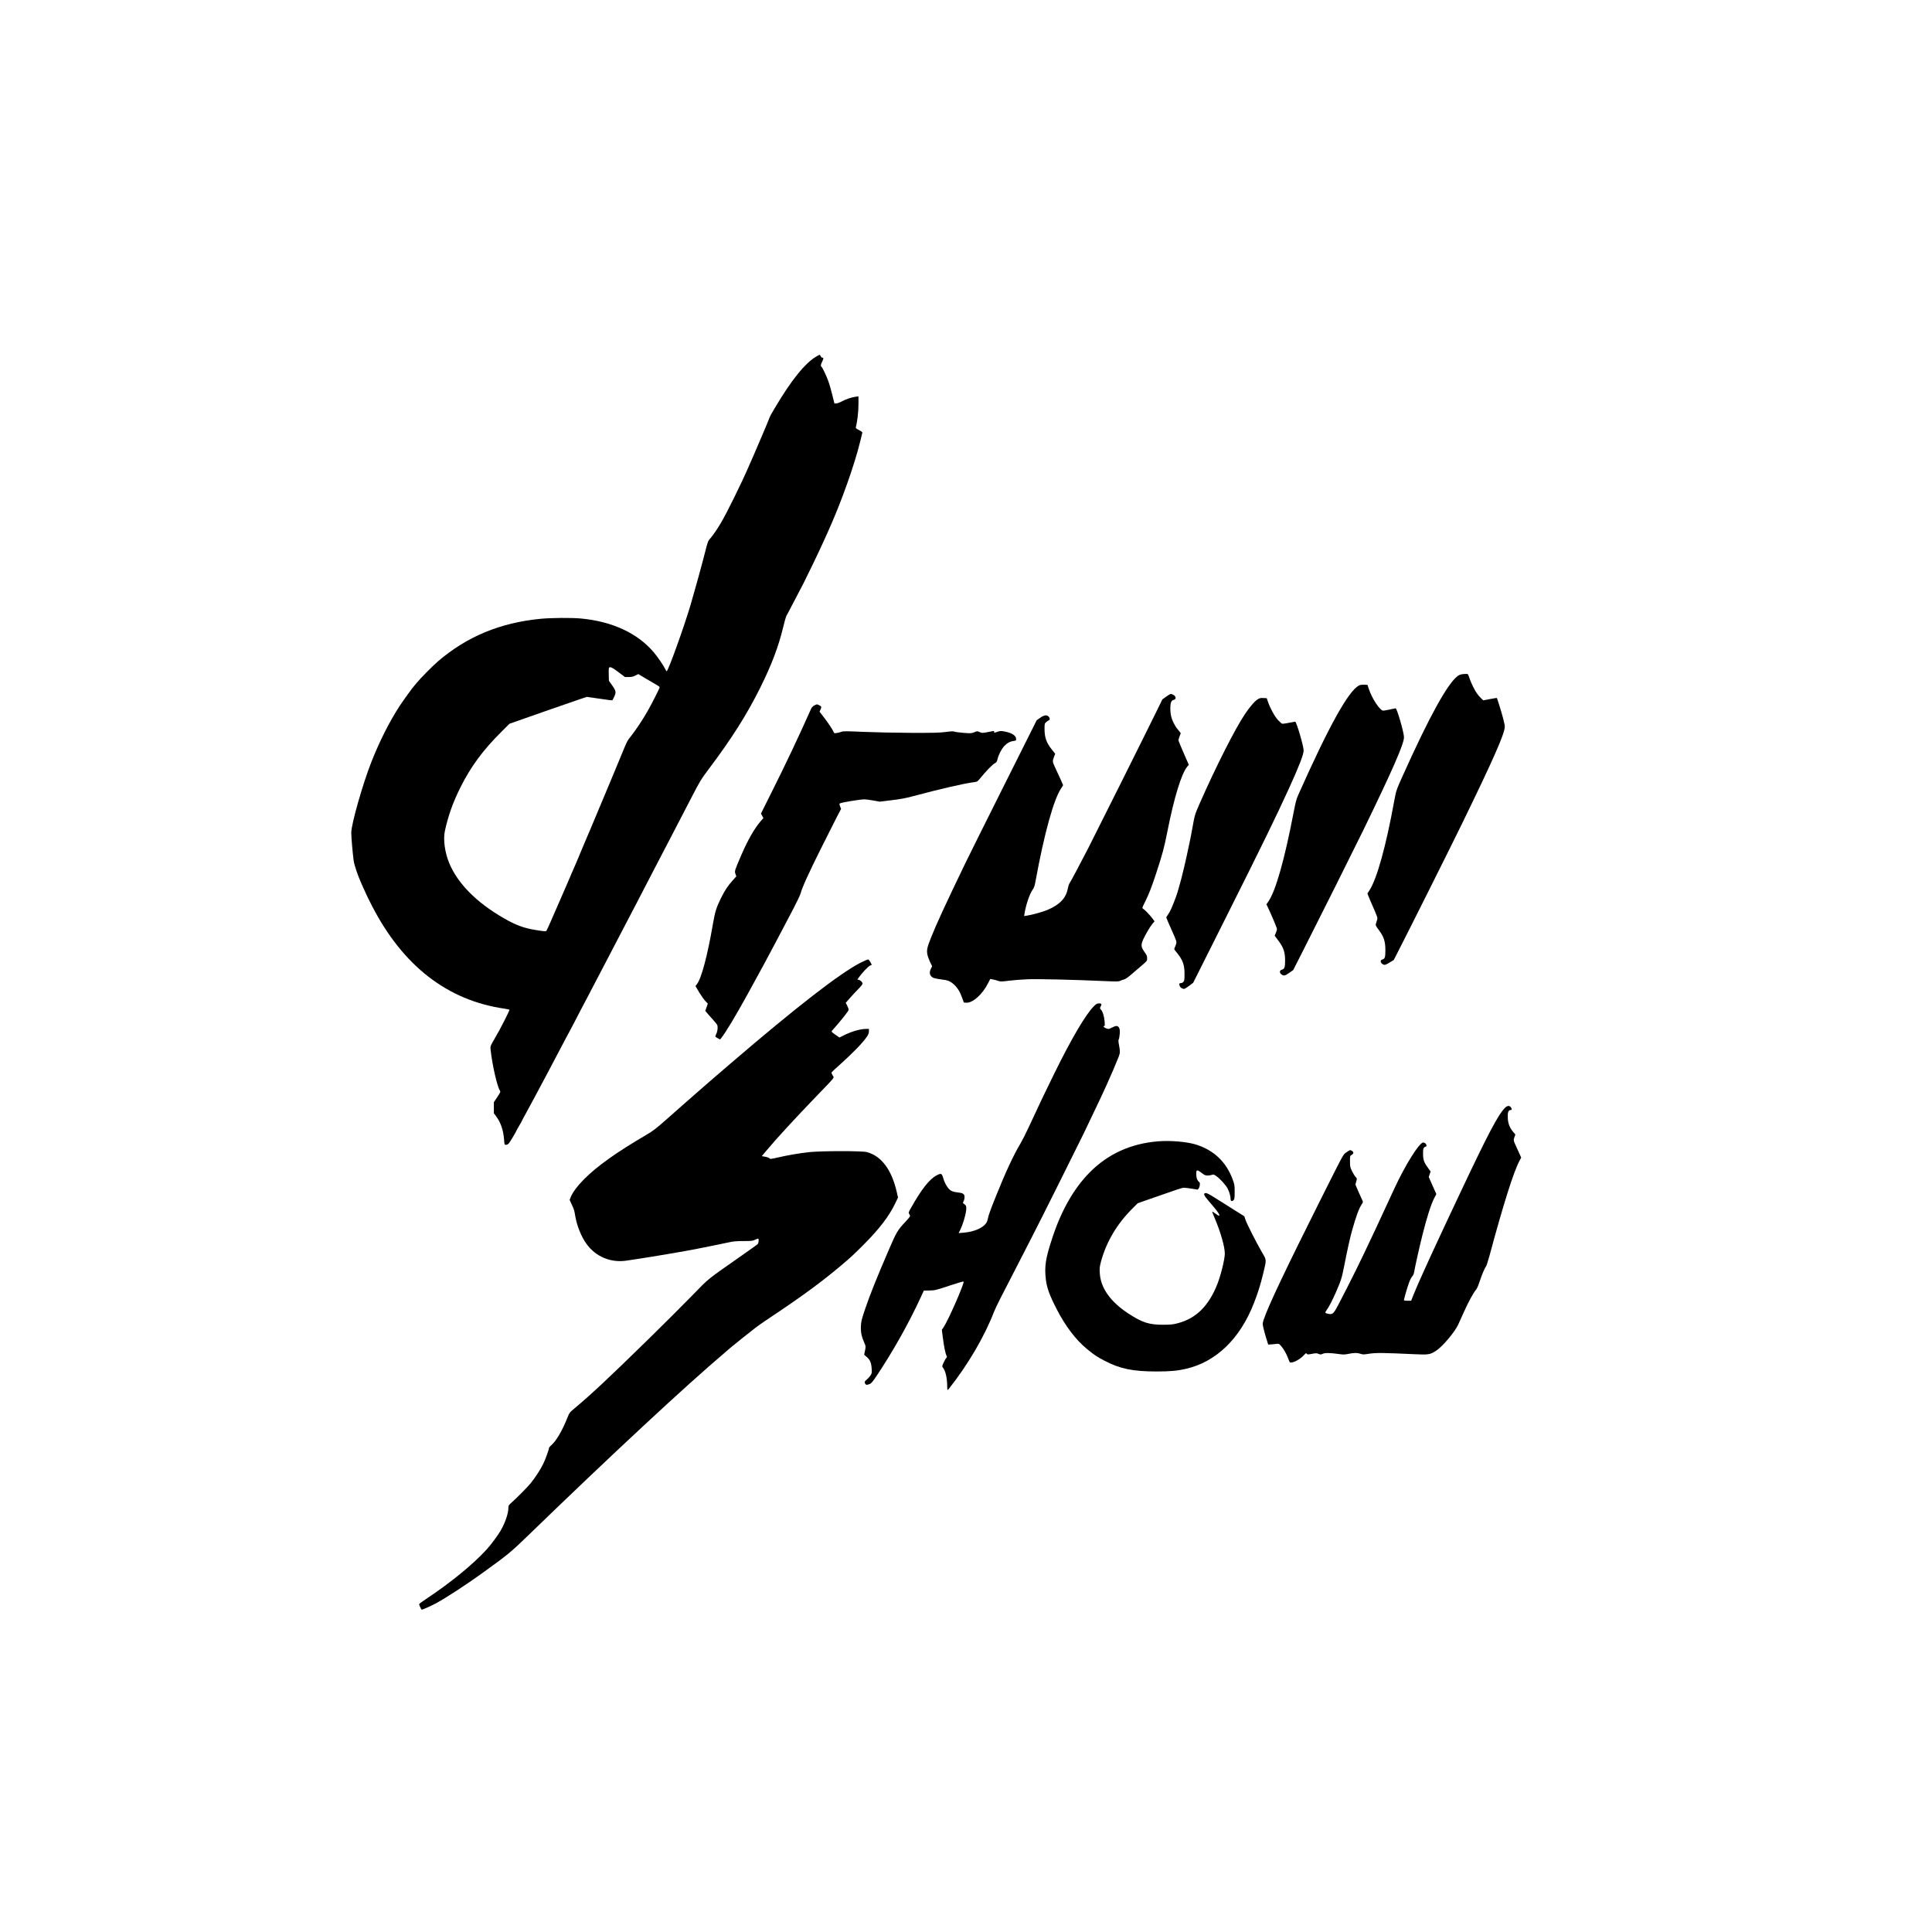 <?xml version="1.0" standalone="no"?>
<!DOCTYPE svg PUBLIC "-//W3C//DTD SVG 20010904//EN"
 "http://www.w3.org/TR/2001/REC-SVG-20010904/DTD/svg10.dtd">
<svg version="1.0" xmlns="http://www.w3.org/2000/svg"
 width="3333pt" height="3333pt" viewBox="0 0 3333 3333"
 preserveAspectRatio="xMidYMid meet">

<g transform="translate(0,3333) scale(0.1,-0.1)"
fill="#000000" stroke="none">
<path d="M14090 27184 c-198 -113 -438 -409 -727 -899 -46 -76 -83 -143 -83
-148 0 -9 -143 -348 -255 -607 -37 -85 -84 -193 -105 -240 -130 -300 -385
-817 -485 -984 -65 -110 -136 -213 -183 -266 -38 -43 -43 -56 -92 -250 -52
-206 -176 -656 -245 -890 -114 -386 -389 -1150 -414 -1150 -4 0 -15 17 -25 38
-32 66 -127 205 -199 290 -278 329 -719 533 -1257 582 -166 15 -512 12 -691
-5 -697 -67 -1273 -305 -1774 -735 -98 -85 -306 -295 -370 -375 -22 -27 -43
-52 -46 -55 -15 -13 -183 -246 -242 -335 -178 -273 -348 -609 -492 -975 -150
-382 -345 -1069 -345 -1215 0 -75 23 -350 41 -480 10 -79 74 -267 140 -412 17
-37 47 -104 67 -148 20 -44 69 -145 110 -224 533 -1034 1301 -1630 2285 -1772
48 -7 87 -16 87 -21 0 -4 -34 -77 -76 -161 -73 -144 -108 -210 -212 -390 -43
-76 -44 -80 -38 -140 28 -257 112 -629 161 -703 12 -19 8 -29 -46 -110 l-59
-89 0 -95 0 -96 39 -52 c79 -105 125 -239 137 -402 7 -89 7 -90 34 -90 15 0
35 10 47 23 18 20 133 212 133 222 0 3 20 39 45 81 25 41 45 77 45 80 0 2 37
73 83 156 109 200 157 289 382 713 128 241 179 338 295 560 35 66 66 125 70
130 4 6 34 62 66 125 32 63 83 162 114 220 31 58 96 182 145 275 48 94 105
202 125 240 21 39 95 180 165 315 70 135 153 295 185 355 100 191 290 555 363
695 38 74 95 185 127 245 32 61 95 182 140 270 45 88 104 201 130 250 26 50
80 153 120 230 40 77 133 257 208 400 74 143 168 325 210 405 145 281 167 317
297 490 403 535 662 946 895 1415 192 387 309 697 390 1030 22 94 47 181 54
195 7 14 27 50 43 80 17 30 74 141 128 245 54 105 111 215 128 245 38 72 268
548 322 670 24 52 68 151 100 220 227 502 460 1157 560 1575 14 61 28 118 31
127 4 13 -10 25 -56 48 -46 23 -60 35 -56 48 24 84 46 268 46 392 l0 142 -52
-7 c-72 -10 -161 -40 -238 -81 -35 -19 -78 -34 -95 -34 l-30 0 -38 153 c-20
83 -52 193 -71 242 -37 100 -100 230 -116 240 -16 10 -11 36 15 89 25 51 25
66 -1 66 -8 0 -20 11 -26 25 -6 14 -14 25 -17 25 -3 0 -26 -12 -51 -26z
m-3421 -5449 l112 -85 65 0 c50 0 76 6 115 26 l51 25 141 -84 c78 -47 161 -95
184 -108 24 -13 43 -29 43 -35 0 -18 -129 -273 -212 -419 -87 -151 -200 -321
-283 -425 -64 -79 -65 -82 -155 -300 -39 -96 -94 -229 -122 -295 -27 -66 -71
-172 -98 -235 -96 -231 -310 -742 -324 -773 -26 -58 -216 -508 -216 -512 0 -3
-11 -28 -24 -57 -13 -29 -52 -118 -86 -198 -34 -80 -68 -158 -75 -175 -8 -16
-53 -120 -100 -230 -152 -351 -248 -570 -258 -582 -10 -13 -41 -11 -192 14
-199 32 -343 86 -548 205 -472 273 -792 598 -938 950 -75 181 -106 408 -74
553 57 262 140 496 269 753 178 357 392 647 710 961 l135 135 133 47 c210 75
961 336 1088 379 l115 38 165 -24 c91 -14 190 -27 220 -31 l55 -5 28 56 c40
82 36 105 -30 199 l-58 82 -3 103 c-2 56 -1 109 2 117 12 32 55 14 165 -70z"/>
<path d="M25234 21700 c-34 -3 -63 -14 -88 -33 -177 -135 -491 -706 -943
-1712 -115 -255 -117 -262 -149 -435 -144 -793 -302 -1361 -433 -1556 -17 -25
-31 -47 -31 -50 0 -2 21 -53 46 -112 143 -329 133 -301 118 -351 -8 -26 -17
-55 -20 -67 -4 -15 9 -40 46 -89 94 -124 120 -202 120 -360 0 -121 -9 -148
-55 -159 -47 -12 -26 -73 32 -90 15 -5 42 6 94 38 l73 44 63 123 c174 337 916
1820 1115 2229 547 1123 738 1557 738 1675 0 42 -40 195 -100 385 -19 58 -35
107 -36 109 -2 2 -56 -7 -120 -19 l-116 -22 -45 44 c-75 72 -147 205 -204 371
-7 20 -15 37 -19 38 -3 0 -12 2 -20 3 -8 1 -38 -1 -66 -4z"/>
<path d="M23445 21505 c-184 -97 -520 -702 -1051 -1895 -30 -67 -46 -131 -79
-305 -155 -806 -307 -1344 -434 -1528 l-33 -48 25 -52 c68 -145 157 -356 157
-375 0 -11 -9 -41 -20 -67 l-20 -47 54 -72 c99 -130 126 -207 126 -358 0 -113
-11 -145 -54 -156 -43 -11 -48 -51 -10 -81 39 -31 63 -26 137 27 l67 47 175
345 c264 520 873 1738 1025 2050 512 1051 712 1508 711 1622 0 79 -121 498
-144 498 -7 0 -52 -9 -101 -20 -50 -11 -100 -20 -112 -20 -56 0 -191 201 -248
370 l-25 75 -58 3 c-38 1 -68 -3 -88 -13z"/>
<path d="M20119 21312 l-66 -47 -88 -180 c-179 -367 -1049 -2109 -1185 -2375
-155 -301 -304 -581 -330 -620 -9 -14 -22 -54 -29 -90 -31 -166 -141 -280
-357 -370 -79 -33 -265 -84 -348 -96 l-48 -7 7 44 c24 150 87 336 138 408 26
36 37 67 51 146 151 828 315 1419 445 1609 17 24 31 47 31 51 0 6 -45 106
-147 325 -37 80 -37 93 -7 171 l18 46 -51 63 c-100 123 -133 214 -133 365 0
87 1 93 28 117 15 14 35 28 45 31 24 9 21 42 -5 67 -33 31 -75 24 -143 -23
l-60 -42 -570 -1138 c-313 -626 -614 -1229 -667 -1340 -346 -718 -495 -1042
-589 -1279 -64 -160 -74 -208 -61 -280 6 -34 28 -94 47 -134 l36 -73 -20 -40
c-35 -67 -24 -123 31 -155 18 -11 73 -23 136 -31 127 -15 162 -29 230 -90 60
-54 106 -129 143 -235 l27 -75 41 -3 c111 -8 280 143 377 336 l37 73 40 -7
c23 -3 64 -14 91 -24 48 -16 58 -16 191 1 77 10 223 21 325 25 188 7 807 -8
1295 -30 249 -11 273 -11 305 5 19 9 49 19 65 23 26 6 76 43 180 135 17 14 72
62 123 105 91 78 92 79 92 124 0 35 -7 55 -34 92 -89 124 -87 146 41 375 25
44 62 101 83 126 l38 45 -41 55 c-43 57 -130 147 -160 164 -15 9 -12 20 38
118 65 131 114 256 188 482 114 348 140 445 197 733 115 583 242 998 344 1119
l25 29 -90 205 c-49 112 -89 211 -89 219 0 8 9 39 20 68 l20 53 -32 42 c-18
23 -36 44 -39 47 -4 3 -23 34 -42 70 -47 85 -67 165 -67 268 0 99 16 140 60
149 46 9 39 62 -11 88 -39 21 -46 19 -120 -33z"/>
<path d="M21689 21260 c-49 -32 -129 -126 -211 -248 -170 -252 -503 -910 -781
-1542 -85 -195 -85 -196 -122 -400 -20 -113 -43 -232 -51 -265 -7 -33 -29
-136 -49 -230 -58 -272 -138 -580 -187 -715 -62 -172 -104 -263 -144 -317 -13
-17 -24 -36 -24 -41 0 -5 41 -101 91 -213 89 -199 91 -204 79 -243 -7 -23 -18
-52 -25 -66 -12 -23 -10 -28 25 -70 114 -137 145 -219 145 -381 0 -101 -3
-120 -19 -138 -11 -12 -29 -21 -42 -21 -30 0 -36 -12 -23 -47 10 -30 44 -53
77 -53 9 0 48 24 87 53 l69 52 581 1159 c623 1243 839 1686 1072 2195 174 381
253 585 253 654 0 74 -124 497 -146 497 -6 0 -56 -9 -110 -20 -53 -11 -105
-18 -115 -15 -10 3 -43 33 -74 66 -57 62 -135 205 -173 319 l-19 55 -59 3
c-52 2 -65 -1 -105 -28z"/>
<path d="M14047 21159 c-22 -12 -44 -33 -52 -52 -215 -483 -430 -938 -686
-1449 l-181 -363 21 -39 21 -39 -49 -56 c-106 -123 -225 -331 -336 -591 -112
-261 -115 -268 -97 -316 l15 -42 -61 -68 c-88 -99 -137 -173 -202 -304 -81
-163 -105 -240 -140 -445 -95 -551 -198 -940 -276 -1042 l-26 -34 63 -107 c35
-58 83 -126 107 -151 l43 -45 -22 -63 -22 -62 49 -58 c27 -32 75 -86 107 -121
54 -61 57 -67 57 -116 0 -29 -9 -70 -20 -95 -11 -24 -20 -47 -20 -52 0 -5 19
-18 42 -30 l41 -21 19 23 c80 102 240 368 448 744 112 203 155 282 295 540 68
125 325 610 498 941 64 122 122 245 130 275 25 98 138 346 349 769 114 228
239 476 277 550 l71 135 -17 43 c-13 36 -14 45 -3 52 27 17 350 70 425 70 23
0 90 -9 151 -20 l111 -20 204 25 c145 17 247 36 354 65 464 125 912 228 1067
246 53 6 61 10 95 52 81 98 100 119 167 189 38 40 83 79 101 87 26 13 33 24
43 67 18 76 69 176 115 226 48 53 100 81 162 90 41 5 45 8 45 33 0 60 -73 107
-202 131 -57 10 -73 10 -116 -4 -62 -21 -62 -21 -62 -2 0 18 7 18 -110 -5 -93
-18 -96 -18 -138 0 -41 19 -43 19 -93 -2 -49 -20 -58 -21 -189 -11 -76 6 -146
16 -157 22 -15 7 -55 6 -149 -7 -108 -14 -207 -16 -599 -15 -258 1 -626 9
-817 17 -295 13 -352 13 -380 2 -18 -8 -54 -17 -80 -21 -45 -7 -48 -6 -58 20
-13 35 -96 159 -177 264 l-65 84 16 34 c22 47 20 56 -20 76 -42 21 -40 21 -87
-4z"/>
<path d="M14854 16726 c-351 -176 -1109 -763 -2259 -1750 -192 -165 -363 -312
-380 -327 -16 -15 -124 -109 -240 -210 -115 -101 -215 -188 -221 -194 -6 -5
-114 -101 -240 -212 -201 -177 -247 -213 -369 -284 -511 -299 -846 -538 -1070
-763 -111 -112 -201 -232 -231 -313 l-17 -44 36 -77 c42 -92 43 -93 62 -207
29 -165 102 -347 191 -471 160 -226 427 -336 704 -290 52 8 145 22 205 31 215
32 812 133 970 165 28 6 149 30 270 54 121 25 263 54 315 65 72 16 130 21 248
21 144 0 157 2 203 25 36 17 51 21 54 12 8 -25 -1 -77 -15 -91 -8 -8 -116 -85
-240 -172 -670 -470 -582 -399 -897 -722 -155 -159 -488 -491 -740 -738 -690
-675 -988 -955 -1283 -1201 -83 -70 -86 -73 -125 -169 -87 -219 -191 -394
-274 -466 -23 -19 -41 -42 -41 -50 0 -27 -59 -190 -99 -272 -47 -98 -136 -234
-218 -336 -56 -68 -234 -248 -340 -343 -39 -34 -43 -42 -43 -85 0 -90 -56
-255 -133 -387 -47 -82 -169 -246 -241 -325 -240 -262 -618 -571 -1053 -860
-62 -41 -113 -79 -113 -85 0 -14 39 -95 45 -95 16 0 184 76 255 115 182 101
509 314 784 512 443 319 505 370 792 649 1419 1375 2733 2597 3404 3164 36 30
74 63 85 74 26 24 403 325 439 351 15 11 47 34 70 51 22 17 124 86 226 154
506 337 858 596 1175 864 186 157 210 180 405 375 261 262 430 484 533 699
l49 103 -22 97 c-89 386 -266 621 -517 687 -81 22 -773 21 -983 0 -172 -18
-376 -53 -554 -94 -117 -27 -131 -28 -141 -14 -7 9 -39 21 -72 27 l-61 11 72
86 c179 215 494 557 886 964 298 308 295 304 272 331 -5 5 -13 21 -20 36 -13
31 -25 15 128 153 245 221 404 385 479 496 22 34 31 59 31 88 l0 41 -43 0
c-110 0 -260 -44 -408 -120 l-57 -29 -72 50 c-65 46 -70 52 -57 67 158 178
287 340 287 362 0 14 -11 46 -25 72 l-25 48 72 82 c40 46 105 116 145 156 42
41 73 81 73 92 0 25 -32 58 -65 66 l-25 6 33 45 c51 73 159 185 189 197 l28
12 -24 45 c-13 24 -30 45 -38 47 -8 2 -64 -22 -124 -52z"/>
<path d="M18873 15973 c-141 -139 -387 -557 -685 -1163 -117 -240 -268 -551
-268 -555 0 -2 -25 -56 -56 -121 -31 -66 -90 -190 -130 -277 -40 -86 -97 -199
-127 -250 -123 -205 -260 -500 -429 -922 -88 -219 -126 -325 -134 -370 -4 -22
-12 -52 -20 -66 -48 -96 -207 -169 -403 -185 l-83 -7 16 32 c57 110 116 311
116 395 0 44 -5 53 -44 80 -17 12 -17 14 -2 44 9 17 16 49 16 71 0 54 -28 71
-124 81 -50 5 -86 15 -111 30 -50 31 -104 118 -131 210 -25 88 -37 94 -111 56
-126 -64 -264 -238 -447 -564 -44 -77 -46 -84 -31 -105 8 -12 15 -28 15 -37
-1 -8 -37 -53 -82 -100 -130 -138 -154 -177 -279 -468 -219 -508 -332 -790
-417 -1042 -59 -175 -66 -205 -70 -292 -5 -103 11 -176 62 -292 22 -50 23 -54
9 -125 l-15 -72 41 -36 c60 -51 81 -99 88 -198 6 -79 4 -87 -20 -124 -14 -21
-44 -54 -65 -72 -36 -30 -39 -36 -30 -61 11 -32 31 -35 83 -14 26 11 52 42
113 133 288 430 555 906 769 1368 l50 110 99 2 c95 2 108 5 339 82 132 44 243
77 248 72 20 -20 -260 -661 -343 -785 l-32 -47 17 -132 c18 -147 45 -281 64
-315 10 -19 9 -25 -5 -40 -10 -9 -30 -46 -46 -81 -26 -55 -27 -65 -15 -80 46
-51 76 -177 77 -313 0 -43 3 -78 6 -78 3 0 16 12 28 27 325 411 609 895 771
1315 19 48 69 154 111 235 124 240 234 453 364 708 68 132 158 308 200 390
100 192 801 1595 870 1740 29 61 76 160 105 220 29 61 79 166 112 235 62 128
70 145 180 385 66 143 177 403 213 497 24 64 25 91 5 197 -12 61 -13 86 -5
102 7 11 14 53 17 93 4 56 2 79 -11 104 -21 41 -51 42 -125 4 -53 -28 -55 -28
-98 -13 -39 14 -60 41 -32 41 9 0 10 21 6 73 -8 93 -33 176 -62 207 -21 23
-22 27 -10 50 26 45 20 60 -24 60 -34 0 -47 -7 -88 -47z"/>
<path d="M25958 14213 c-121 -126 -303 -476 -804 -1540 -62 -133 -134 -286
-160 -340 -25 -54 -59 -125 -74 -158 -15 -33 -47 -100 -70 -150 -170 -361
-413 -898 -461 -1022 l-44 -112 -62 -1 c-36 0 -63 4 -63 10 0 22 64 239 91
311 16 43 40 88 53 100 13 13 26 42 30 64 17 100 93 442 148 660 71 285 143
511 197 618 l40 77 -66 148 -65 147 16 47 16 47 -48 68 c-68 94 -82 136 -82
242 0 72 3 91 18 104 10 10 24 17 30 17 18 0 14 35 -6 53 -10 10 -28 17 -39
17 -68 0 -310 -387 -499 -796 -333 -720 -352 -762 -537 -1149 -138 -291 -448
-901 -485 -955 -39 -58 -58 -67 -116 -56 -57 11 -63 20 -34 58 39 52 102 171
164 313 91 209 102 245 145 463 46 238 100 483 131 592 72 257 121 391 170
464 19 28 24 43 17 55 -5 9 -35 76 -68 150 l-58 135 14 52 c15 52 15 53 -11
81 -15 15 -42 60 -61 98 -29 58 -35 82 -35 140 -2 125 -2 125 30 143 37 21 36
50 -2 71 -26 15 -29 14 -84 -24 -67 -47 -28 23 -465 -847 -581 -1159 -890
-1810 -964 -2032 -26 -78 -26 -79 -10 -150 8 -40 31 -121 49 -181 l34 -110 33
1 c19 0 60 4 92 8 57 8 58 8 92 -28 45 -48 98 -138 126 -217 13 -35 27 -67 31
-70 36 -25 178 48 248 128 28 31 33 33 43 19 11 -15 19 -15 90 -2 68 13 81 13
114 0 33 -14 40 -14 75 2 41 18 127 16 289 -7 63 -9 90 -8 154 5 97 20 151 20
206 1 39 -14 53 -14 149 1 113 18 250 17 756 -7 274 -13 293 -10 401 60 109
71 318 319 377 445 13 28 58 129 101 223 78 175 167 337 209 383 13 14 38 70
56 125 41 124 94 252 115 275 8 9 36 93 61 186 239 888 416 1448 516 1635 l31
59 -28 62 c-16 35 -41 90 -56 124 -51 110 -51 113 -33 165 l17 47 -35 41 c-63
74 -91 145 -96 243 -5 96 10 138 48 138 24 0 26 18 4 48 -24 34 -64 29 -106
-15z"/>
<path d="M19973 13640 c-468 -39 -862 -219 -1175 -537 -267 -269 -484 -647
-637 -1108 -123 -368 -146 -511 -118 -740 17 -144 64 -272 189 -515 148 -287
327 -523 517 -680 127 -105 176 -137 304 -204 267 -140 491 -186 896 -186 236
0 362 11 508 45 522 119 937 520 1176 1136 68 175 113 318 157 500 62 259 64
233 -21 379 -104 180 -264 496 -284 561 l-18 56 -191 120 c-105 66 -249 157
-321 202 -90 57 -137 81 -155 79 -48 -6 -35 -37 61 -148 50 -58 108 -127 129
-155 69 -93 61 -114 -19 -53 -29 22 -55 38 -57 35 -3 -3 16 -54 42 -113 101
-238 174 -492 174 -610 0 -97 -68 -372 -130 -530 -149 -375 -365 -588 -679
-671 -81 -22 -119 -26 -246 -27 -249 -1 -365 35 -605 191 -314 205 -484 445
-497 703 -5 81 -2 110 20 192 93 347 280 661 560 936 l74 74 194 68 c469 165
574 200 601 200 16 0 77 -7 135 -16 l106 -17 18 24 c18 24 26 94 12 101 -5 2
-18 17 -30 34 -16 23 -22 49 -25 100 -4 88 10 92 91 30 49 -38 67 -46 102 -46
23 0 57 5 74 11 29 11 36 9 76 -19 68 -46 171 -161 201 -223 30 -62 47 -126
48 -176 0 -38 26 -45 53 -15 14 15 17 41 17 141 0 117 -2 126 -38 224 -110
290 -315 487 -611 586 -155 53 -457 80 -678 61z"/>
</g>
</svg>
